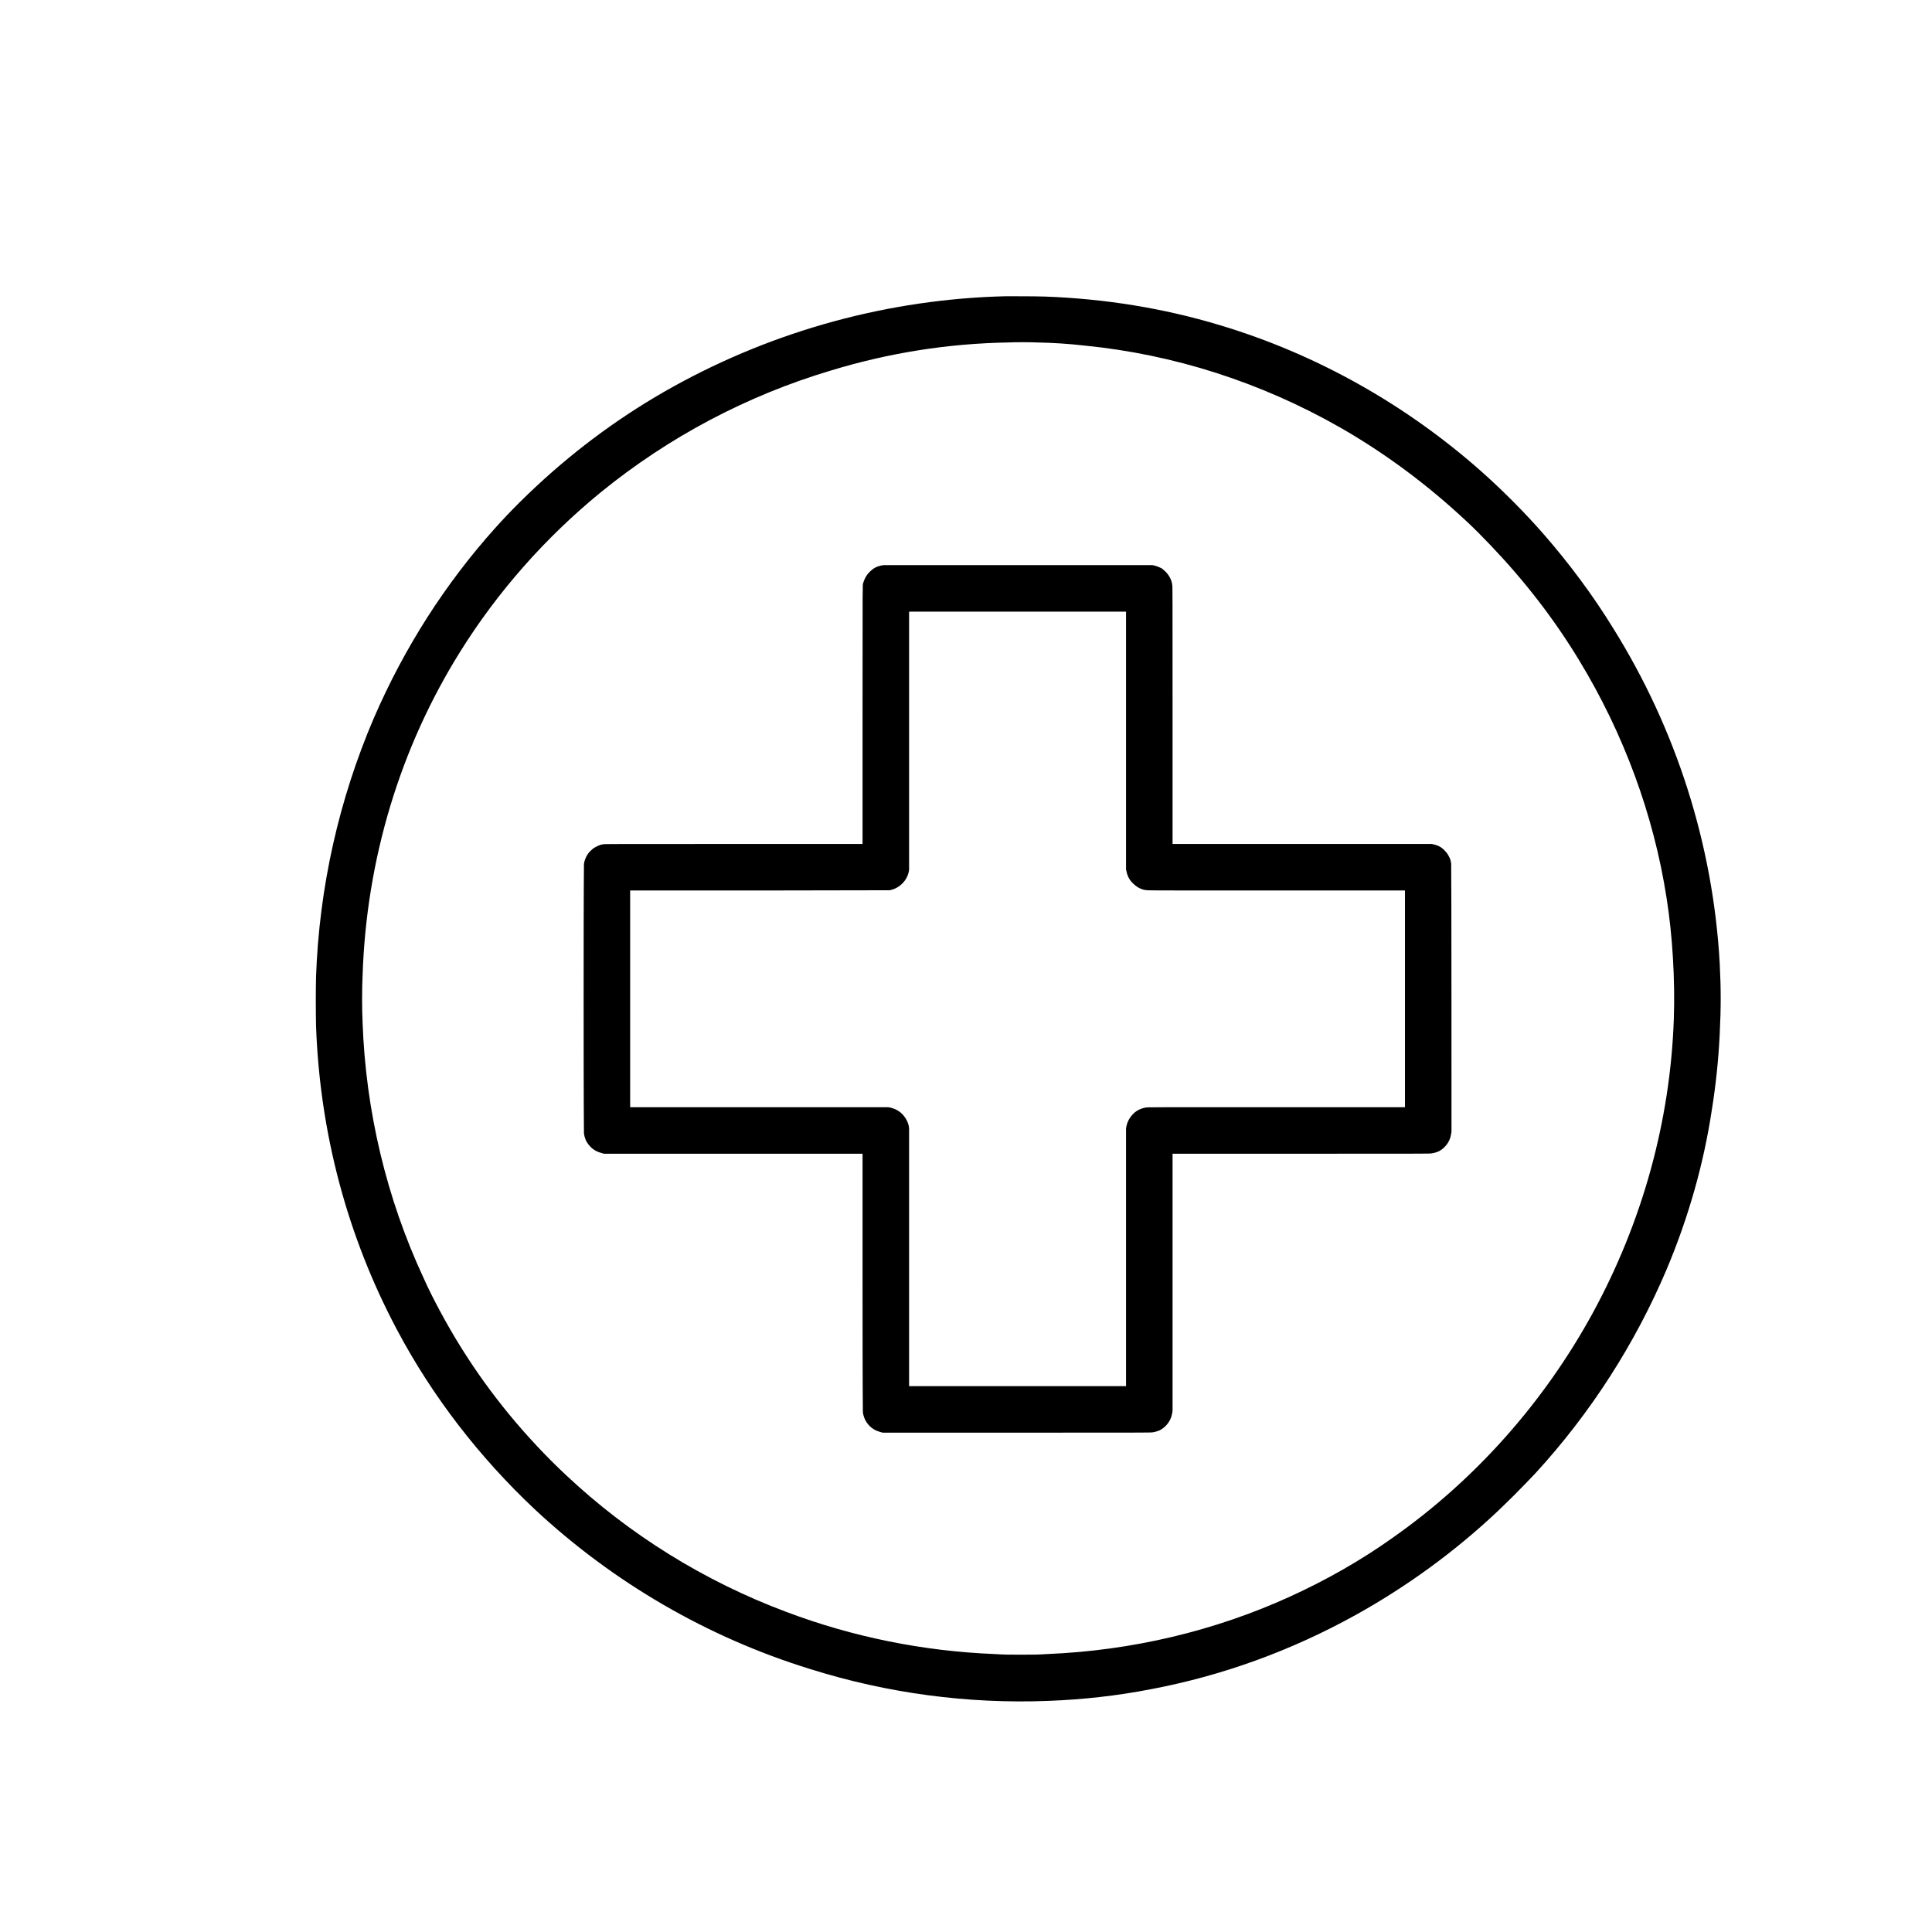 <?xml version="1.0" encoding="UTF-8"?>
<svg xmlns="http://www.w3.org/2000/svg" xmlns:xlink="http://www.w3.org/1999/xlink" viewBox="0 0 24 24" version="1.1">
<g>
<path style=" stroke:none;fill-rule:nonzero;fill:rgb(0%,0%,0%);fill-opacity:1;" d="M 12.492 3.68 C 11.047 3.715 9.629 4.102 8.367 4.801 C 7.746 5.145 7.176 5.562 6.66 6.043 C 6.586 6.113 6.551 6.145 6.457 6.238 C 6.332 6.363 6.258 6.441 6.152 6.559 C 5.531 7.25 5.02 8.051 4.645 8.918 C 4.211 9.93 3.965 11.023 3.926 12.133 C 3.922 12.324 3.922 12.555 3.926 12.742 C 3.973 14.078 4.316 15.359 4.93 16.516 C 5.371 17.348 5.957 18.105 6.648 18.754 C 7.621 19.66 8.789 20.34 10.066 20.734 C 11.023 21.035 12.027 21.168 13.02 21.129 C 13.449 21.113 13.875 21.066 14.297 20.984 C 15.184 20.816 16.035 20.508 16.84 20.062 C 17.473 19.711 18.07 19.277 18.605 18.773 C 18.672 18.707 18.707 18.676 18.805 18.578 C 18.926 18.457 18.977 18.402 19.074 18.301 C 19.762 17.551 20.312 16.691 20.703 15.77 C 20.973 15.129 21.164 14.461 21.266 13.781 C 21.316 13.469 21.348 13.156 21.363 12.844 C 21.379 12.531 21.379 12.273 21.363 11.969 C 21.281 10.496 20.824 9.059 20.035 7.797 C 19.785 7.391 19.496 7.004 19.184 6.645 C 18.945 6.371 18.684 6.109 18.414 5.867 C 17.469 5.027 16.352 4.398 15.152 4.039 C 14.453 3.828 13.723 3.711 12.98 3.684 C 12.855 3.68 12.609 3.68 12.492 3.68 Z M 12.875 4.254 C 13.082 4.258 13.273 4.27 13.473 4.293 C 14.582 4.402 15.664 4.75 16.645 5.309 C 17.211 5.633 17.734 6.023 18.215 6.473 C 18.301 6.551 18.438 6.691 18.516 6.773 C 18.938 7.215 19.305 7.688 19.617 8.203 C 20.168 9.109 20.543 10.121 20.703 11.156 C 20.777 11.621 20.809 12.172 20.793 12.652 C 20.75 13.926 20.402 15.18 19.785 16.312 C 19.176 17.426 18.32 18.387 17.297 19.105 C 16.895 19.391 16.465 19.633 16.02 19.836 C 15.082 20.262 14.059 20.504 13.012 20.547 C 12.891 20.555 12.848 20.555 12.68 20.555 C 12.512 20.555 12.477 20.555 12.352 20.547 C 11.473 20.512 10.594 20.336 9.766 20.023 C 8.746 19.641 7.816 19.062 7.031 18.324 C 6.914 18.215 6.781 18.082 6.672 17.965 C 6.195 17.457 5.793 16.898 5.465 16.285 C 5.398 16.16 5.316 16 5.258 15.867 C 4.801 14.883 4.543 13.801 4.504 12.699 C 4.496 12.52 4.496 12.297 4.504 12.121 C 4.551 10.676 4.969 9.293 5.715 8.098 C 6.18 7.352 6.773 6.68 7.461 6.117 C 8.305 5.43 9.277 4.914 10.324 4.602 C 11.043 4.383 11.781 4.266 12.535 4.254 C 12.609 4.25 12.805 4.25 12.875 4.254 Z M 12.875 4.254 "/>
<path style=" stroke:none;fill-rule:nonzero;fill:rgb(0%,0%,0%);fill-opacity:1;" d="M 10.977 7.02 C 10.922 7.027 10.875 7.043 10.832 7.078 C 10.816 7.09 10.789 7.117 10.777 7.133 C 10.75 7.168 10.734 7.207 10.723 7.242 C 10.715 7.273 10.715 7.164 10.715 8.883 L 10.715 10.484 L 9.109 10.484 C 7.613 10.484 7.504 10.484 7.492 10.488 C 7.461 10.492 7.445 10.5 7.418 10.512 C 7.387 10.527 7.367 10.539 7.34 10.566 C 7.293 10.609 7.262 10.672 7.254 10.734 C 7.254 10.75 7.25 10.945 7.25 12.406 C 7.25 13.828 7.254 14.066 7.254 14.078 C 7.258 14.109 7.266 14.137 7.277 14.164 C 7.293 14.195 7.309 14.219 7.332 14.242 C 7.375 14.289 7.426 14.312 7.488 14.328 L 7.504 14.332 L 10.715 14.332 L 10.715 15.93 C 10.715 17.34 10.719 17.531 10.719 17.543 C 10.73 17.633 10.781 17.711 10.859 17.758 C 10.887 17.773 10.918 17.785 10.949 17.793 L 10.969 17.797 L 12.633 17.797 C 14.148 17.797 14.301 17.797 14.316 17.793 C 14.348 17.789 14.371 17.781 14.402 17.77 C 14.473 17.734 14.527 17.672 14.551 17.598 C 14.559 17.57 14.562 17.551 14.566 17.527 C 14.566 17.512 14.566 17 14.566 15.918 L 14.566 14.332 L 16.168 14.332 C 17.609 14.332 17.77 14.332 17.781 14.328 C 17.812 14.324 17.84 14.316 17.867 14.305 C 17.938 14.27 17.992 14.207 18.016 14.133 C 18.023 14.105 18.027 14.086 18.031 14.059 C 18.031 14.027 18.031 10.746 18.027 10.73 C 18.023 10.695 18.016 10.668 18 10.641 C 17.988 10.617 17.977 10.598 17.957 10.578 C 17.934 10.551 17.918 10.539 17.902 10.527 C 17.867 10.504 17.828 10.492 17.785 10.484 C 17.77 10.484 17.598 10.484 16.168 10.484 L 14.566 10.484 L 14.566 8.883 C 14.566 7.375 14.566 7.281 14.562 7.266 C 14.555 7.203 14.523 7.148 14.48 7.102 C 14.461 7.086 14.453 7.078 14.434 7.062 C 14.398 7.043 14.355 7.027 14.316 7.02 C 14.301 7.02 14.141 7.02 12.641 7.02 C 11.727 7.02 10.98 7.02 10.977 7.02 Z M 13.988 9.199 L 13.988 10.801 L 13.992 10.816 C 14.004 10.883 14.031 10.934 14.078 10.977 C 14.125 11.023 14.184 11.055 14.25 11.059 C 14.258 11.062 14.766 11.062 15.859 11.062 L 17.453 11.062 L 17.453 13.754 L 15.852 13.754 C 14.324 13.754 14.246 13.754 14.234 13.758 C 14.168 13.77 14.113 13.797 14.07 13.844 C 14.023 13.895 13.996 13.953 13.988 14.02 C 13.988 14.031 13.988 14.543 13.988 15.625 L 13.988 17.219 L 11.293 17.219 L 11.293 15.625 C 11.293 14.512 11.293 14.023 11.293 14.016 C 11.289 13.969 11.273 13.926 11.246 13.887 C 11.199 13.812 11.121 13.766 11.031 13.754 C 11.023 13.754 10.52 13.754 9.422 13.754 L 7.828 13.754 L 7.828 11.062 L 9.434 11.062 C 10.941 11.059 11.039 11.059 11.051 11.059 C 11.113 11.047 11.164 11.02 11.211 10.973 C 11.254 10.93 11.285 10.871 11.293 10.805 C 11.293 10.793 11.293 10.621 11.293 9.191 L 11.293 7.598 L 13.988 7.598 Z M 13.988 9.199 "/>
</g>
</svg>
